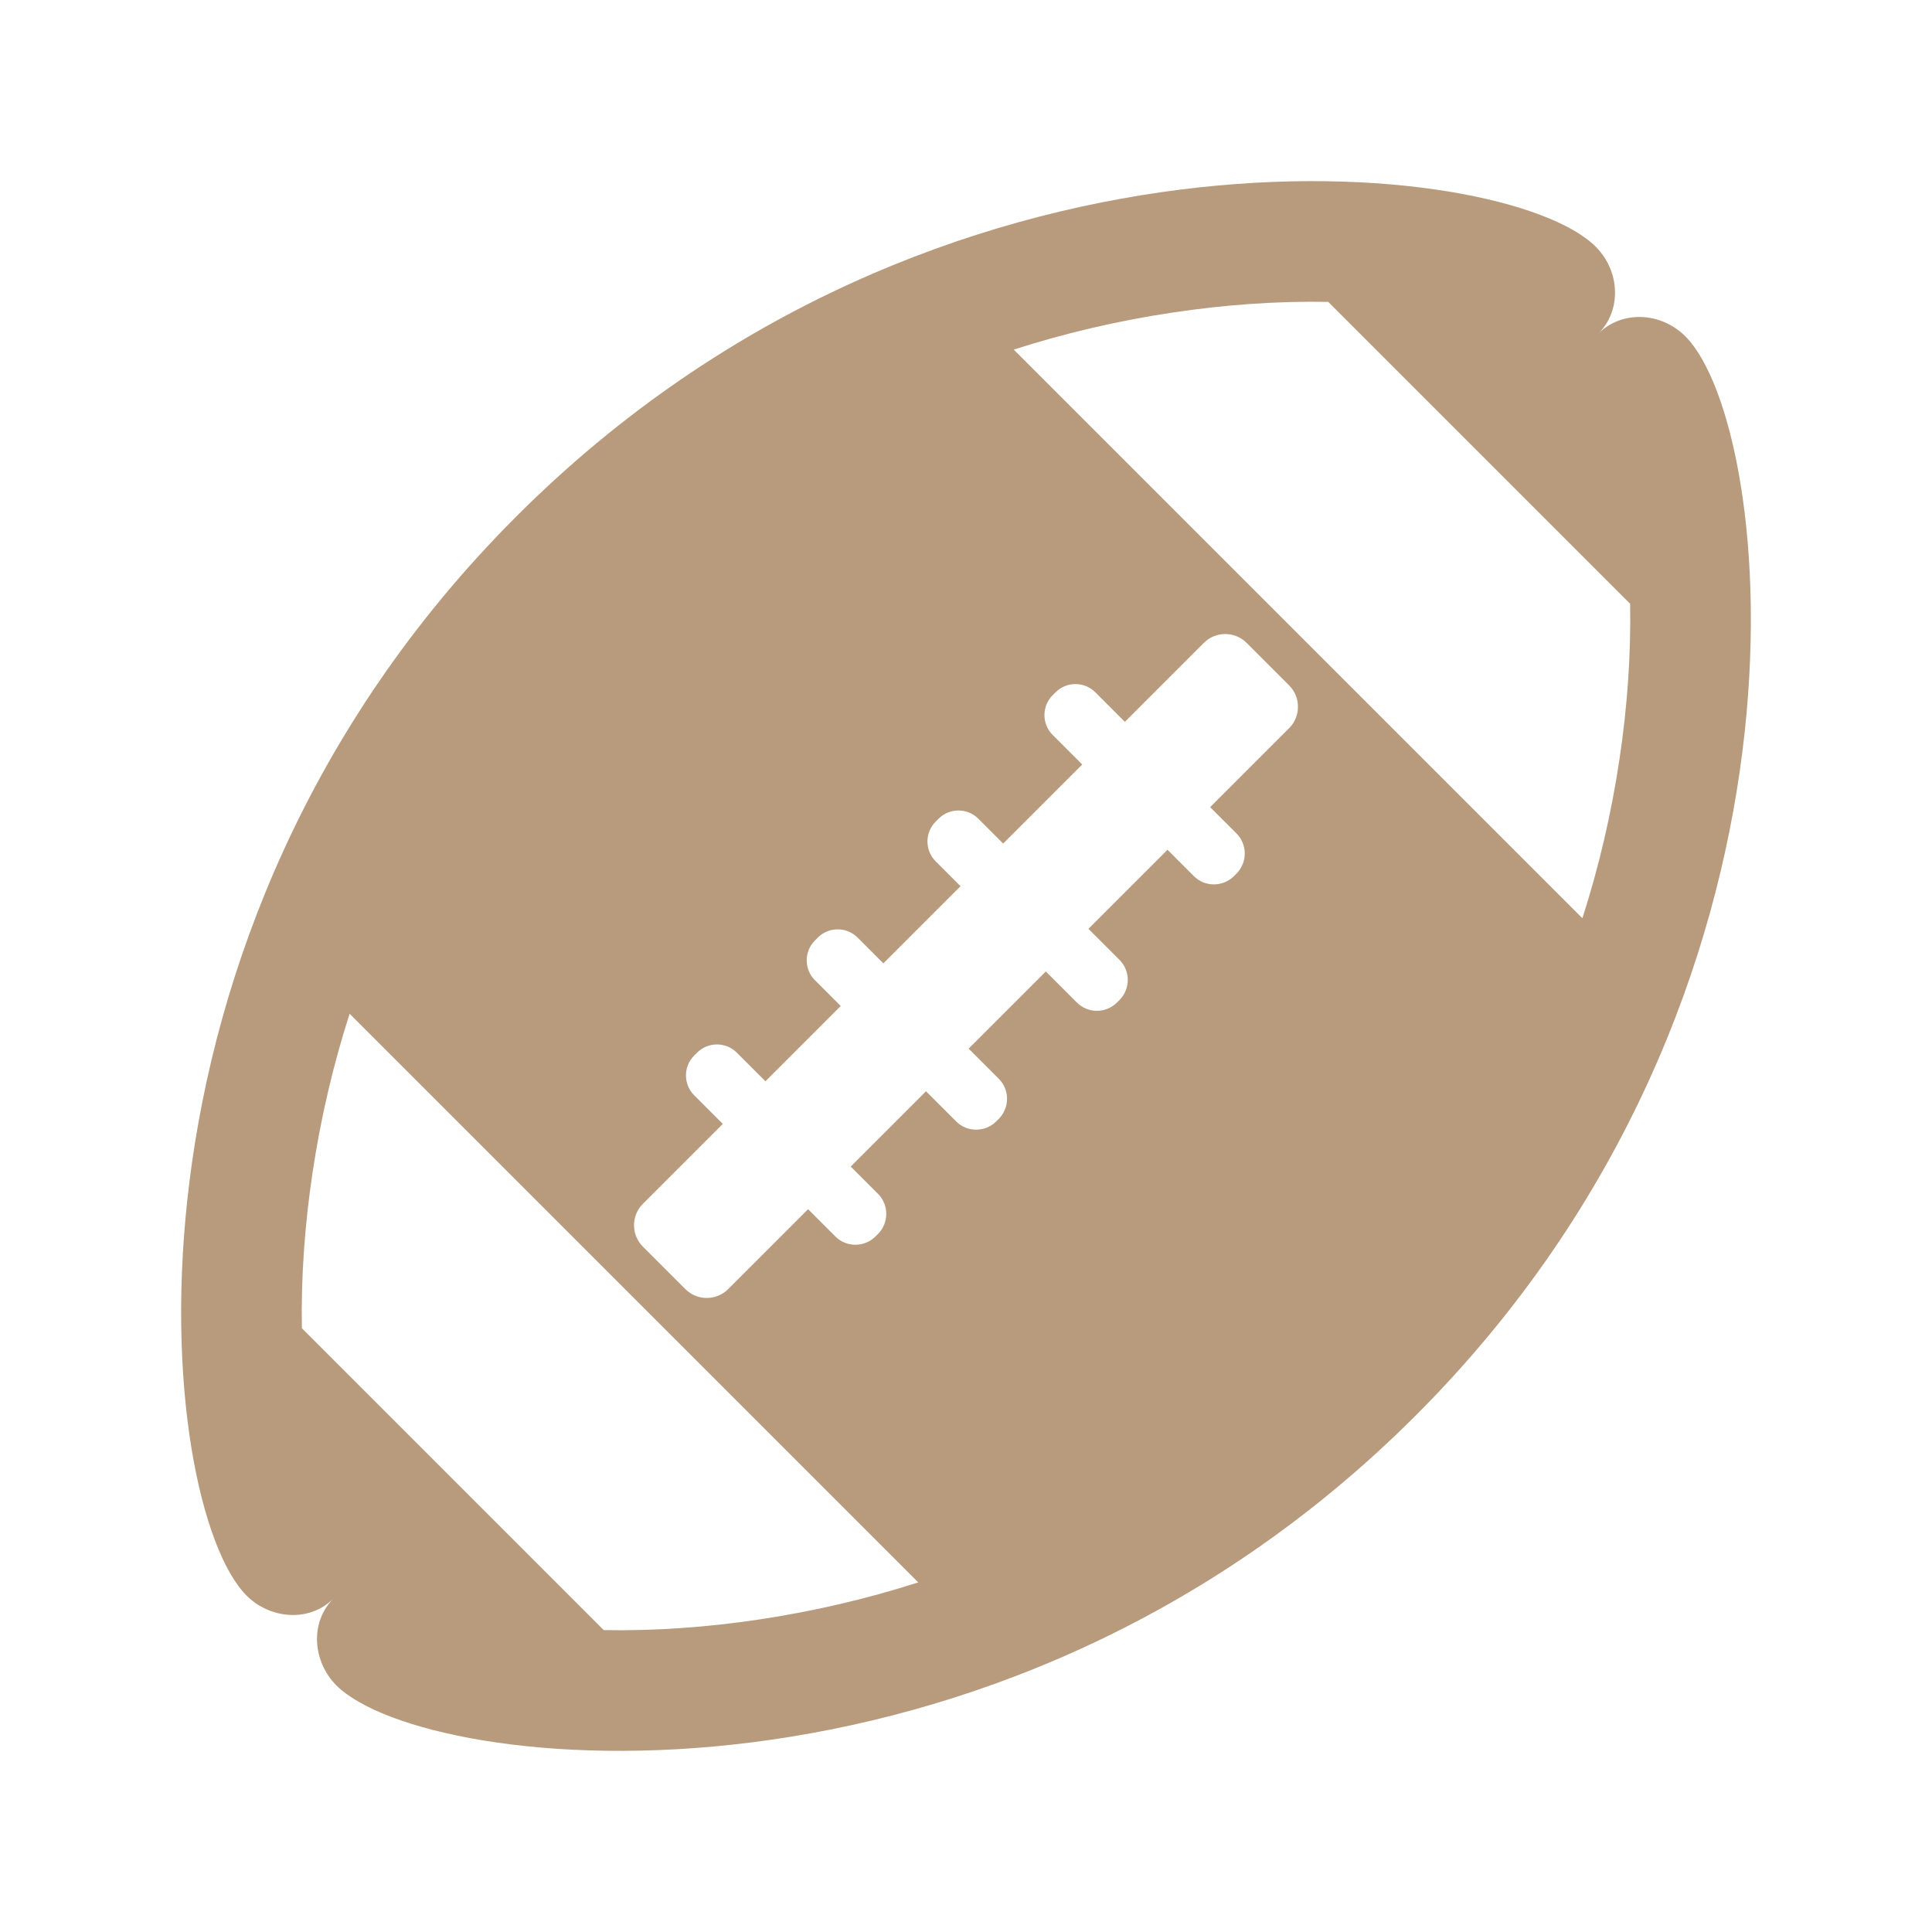 <?xml version="1.0" encoding="UTF-8"?>
<!DOCTYPE svg PUBLIC "-//W3C//DTD SVG 1.1//EN" "http://www.w3.org/Graphics/SVG/1.1/DTD/svg11.dtd">
<svg xmlns="http://www.w3.org/2000/svg" xml:space="preserve" width="1024px" height="1024px" shape-rendering="geometricPrecision" text-rendering="geometricPrecision" image-rendering="optimizeQuality" fill-rule="nonzero" clip-rule="evenodd" viewBox="0 0 10240 10240" xmlns:xlink="http://www.w3.org/1999/xlink">
	<title>football icon</title>
	<desc>football icon from the IconExperience.com O-Collection. Copyright by INCORS GmbH (www.incors.com).</desc>
	<path id="curve0" fill="#B89A7C" d="M1783 8933c477,477 3486,805 5720,-1430 2235,-2234 1907,-5243 1430,-5720 -131,-131 -338,-138 -461,-15 123,-123 116,-330 -15,-461 -477,-477 -3486,-805 -5720,1430 -2235,2234 -1907,5243 -1430,5720 124,124 332,144 461,15 -129,129 -109,337 15,461zm5050 -5074l-419 419 140 140c58,58 58,153 0,212l-14 14c-59,58 -154,58 -212,0l-140 -140 -419 419 165 165c58,58 58,153 0,212l-14 14c-59,58 -154,58 -212,0l-165 -165 -409 409 160 160c58,58 58,153 0,212l-14 14c-59,58 -154,58 -212,0l-160 -160 -399 399 145 145c58,58 58,153 0,212l-14 14c-59,58 -154,58 -212,0l-145 -145 -424 424c-62,62 -164,62 -226,0l-226 -226c-62,-62 -62,-164 0,-226l424 -424 -151 -151c-59,-58 -59,-154 0,-212l14 -14c58,-59 154,-59 212,0l151 151 399 -399 -136 -136c-59,-58 -59,-154 0,-212l14 -14c58,-59 154,-59 212,0l136 136 409 -409 -131 -131c-59,-58 -59,-154 0,-212l14 -14c58,-59 154,-59 212,0l131 131 419 -419 -156 -156c-59,-58 -59,-154 0,-212l14 -14c58,-59 154,-59 212,0l156 156 419 -419c62,-62 164,-62 226,0l226 226c62,62 62,164 0,226zm-3633 4781l-1600 -1600c-5,-275 16,-554 56,-821 43,-289 109,-572 197,-846l3014 3014c-274,88 -557,154 -846,197 -267,40 -546,61 -821,56zm5187 -3773l-3014 -3014c274,-88 557,-154 846,-197 267,-40 546,-61 821,-56l1600 1600c5,275 -16,554 -56,821 -43,289 -109,572 -197,846z"/>
</svg>
